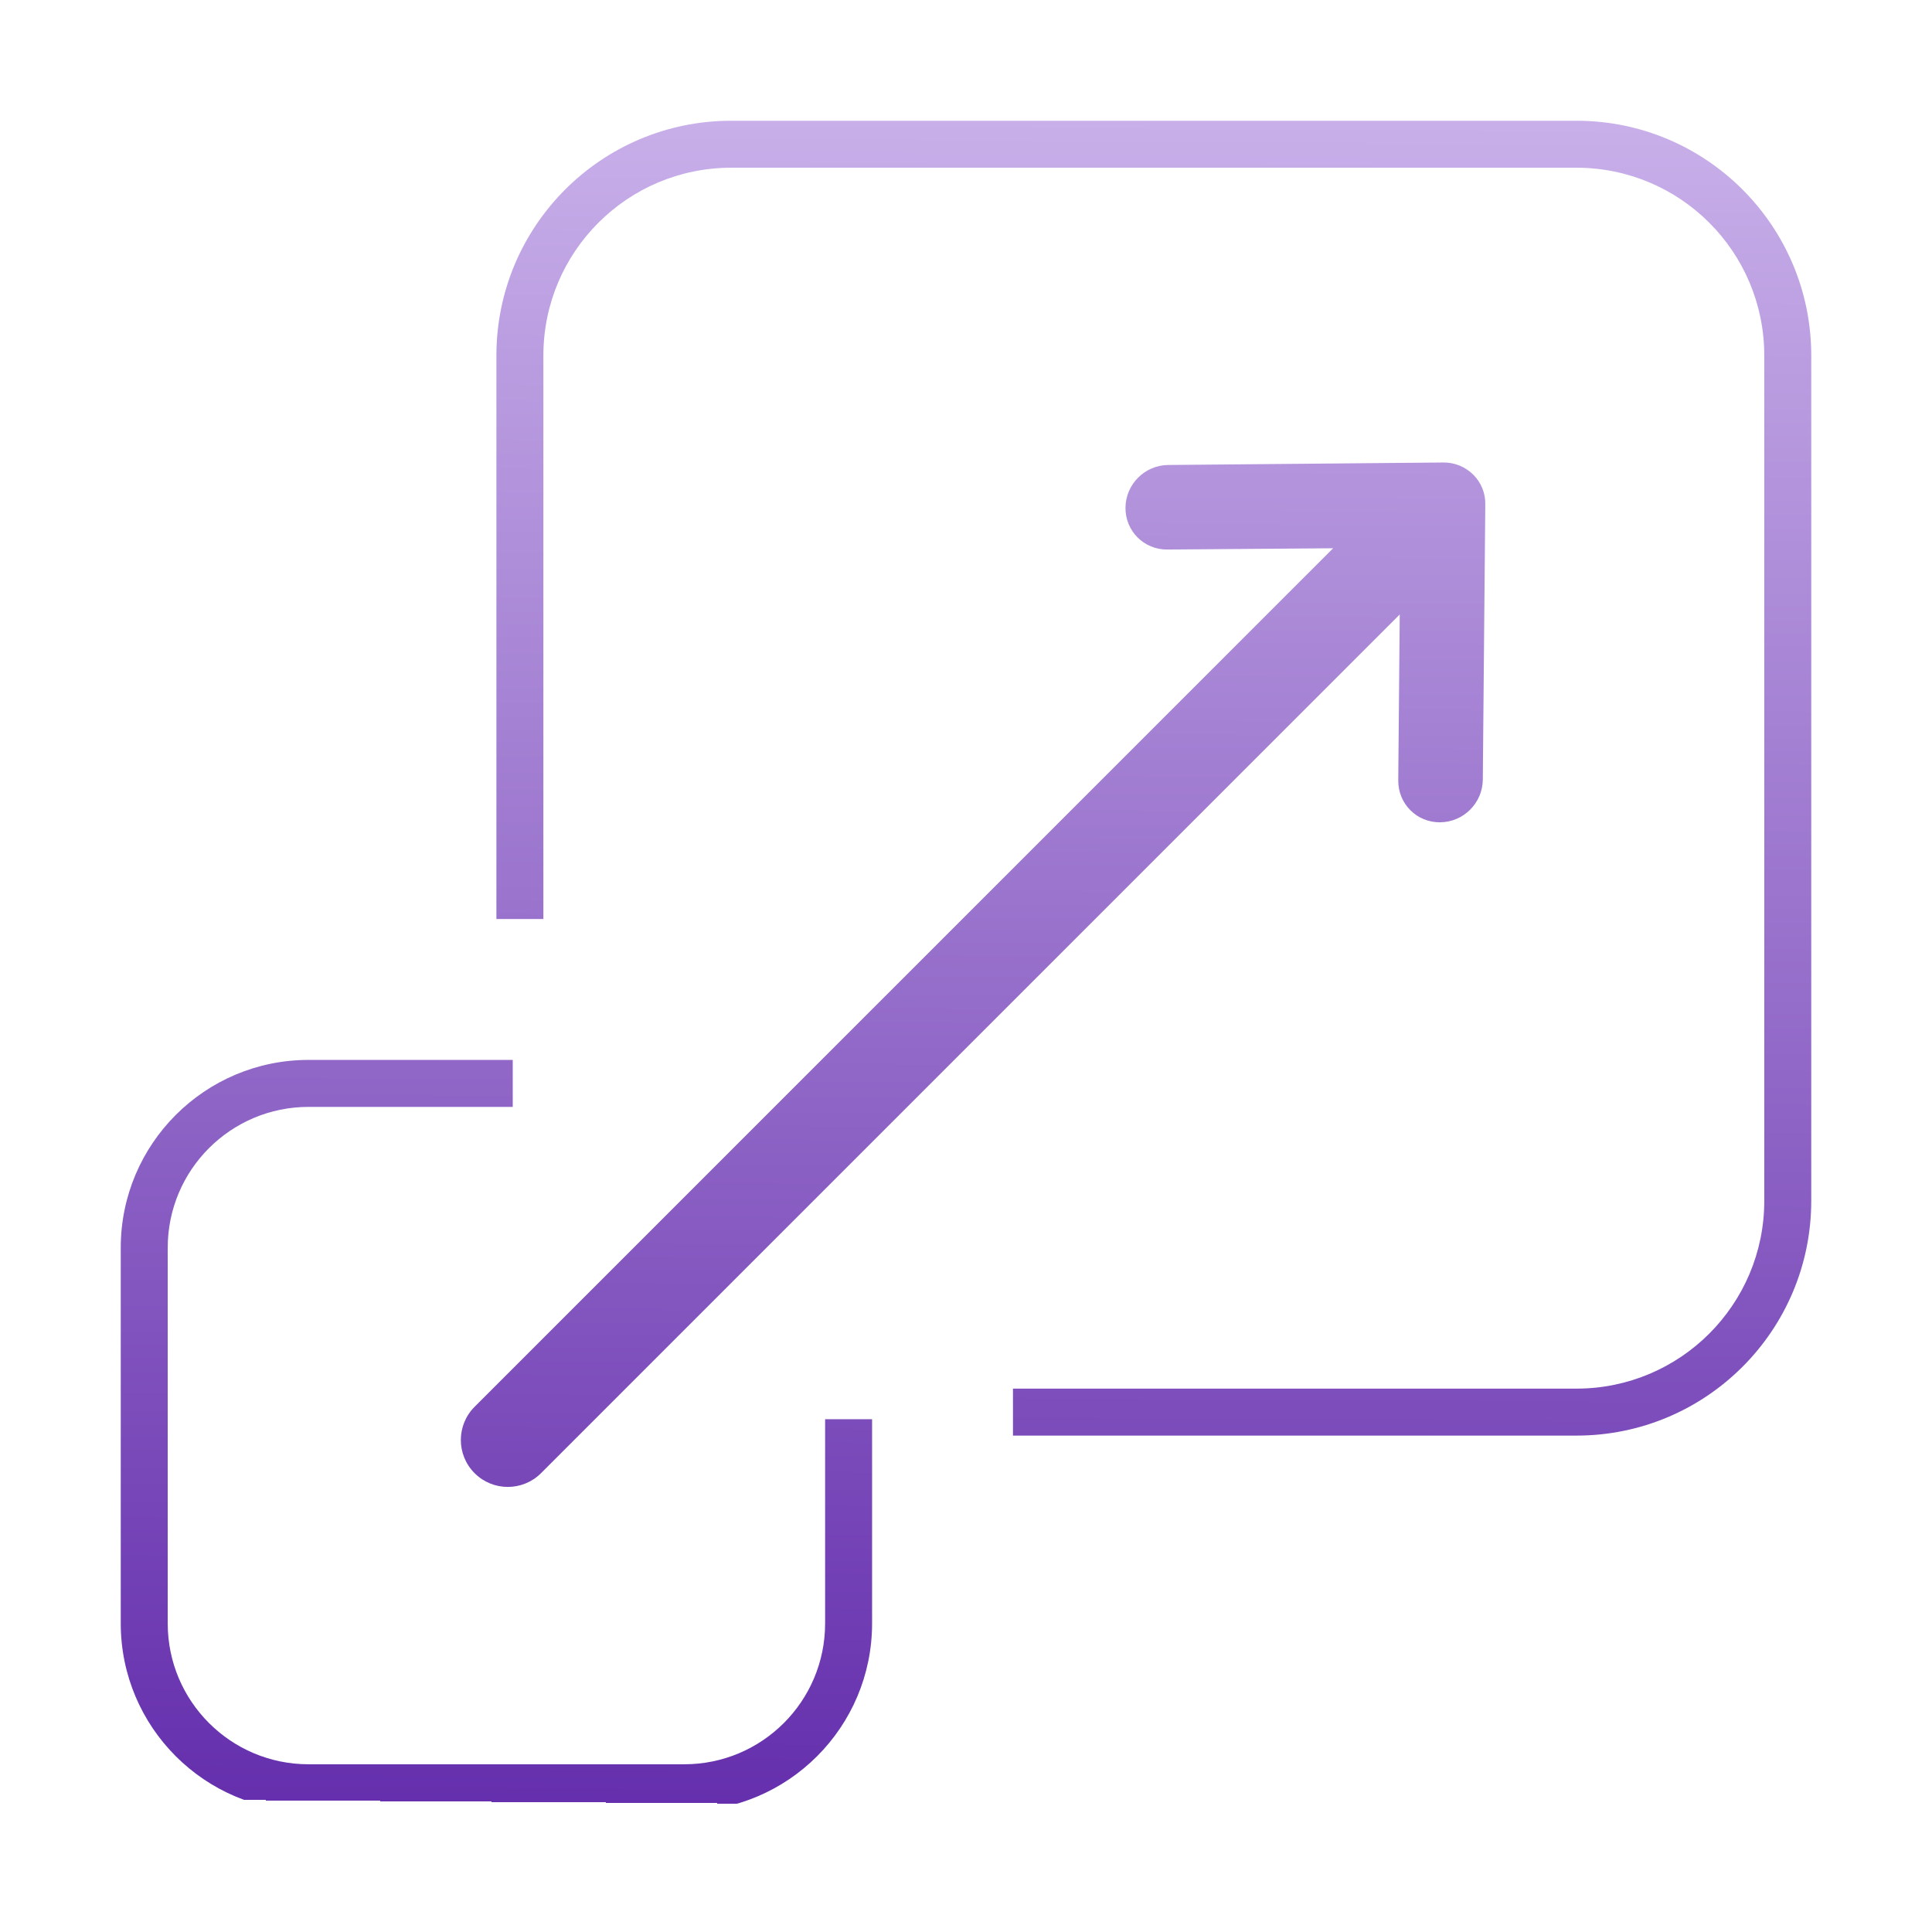 <svg width="64" height="64" viewBox="0 0 64 64" fill="none" xmlns="http://www.w3.org/2000/svg">
<path d="M16.985 36.667H10.222C7.645 36.667 5.556 38.756 5.556 41.333V53.778C5.556 56.355 7.645 58.444 10.222 58.444H22.667C25.244 58.444 27.333 56.355 27.333 53.778V47.014H28.889V53.778C28.889 57.214 26.103 60 22.667 60H10.222C6.786 60 4 57.214 4 53.778V41.333C4 37.897 6.786 35.111 10.222 35.111H16.985V36.667Z" fill="url(#paint0_linear_113_161)"/>
<path d="M24.222 5.556H52.222C55.659 5.556 58.444 8.341 58.444 11.778V39.778C58.444 43.214 55.659 46 52.222 46H33.556V47.556H52.222C56.518 47.556 60 44.073 60 39.778V11.778C60 7.482 56.518 4 52.222 4H24.222C19.927 4 16.444 7.482 16.444 11.778V30.444H18V11.778C18 8.341 20.786 5.556 24.222 5.556Z" fill="url(#paint1_linear_113_161)"/>
<path d="M38.696 15.403L47.814 15.321C48.589 15.314 49.219 15.944 49.202 16.709L49.12 25.827C49.112 26.602 48.481 27.233 47.706 27.24C46.932 27.247 46.312 26.627 46.319 25.852L46.368 20.355L17.922 48.801C17.314 49.408 16.329 49.408 15.722 48.801C15.114 48.194 15.114 47.209 15.722 46.601L44.161 18.162L38.671 18.204C37.896 18.212 37.276 17.591 37.283 16.817C37.29 16.042 37.921 15.411 38.696 15.403Z" fill="url(#paint2_linear_113_161)"/>
<defs>
<linearGradient id="paint0_linear_113_161" x1="32" y1="4" x2="31.617" y2="59.794" gradientUnits="userSpaceOnUse">
<stop stop-color="#C8AFE9"/>
<stop offset="1" stop-color="#652FAD"/>
<stop offset="1" stop-color="#65AFAD" stop-opacity="0"/>
</linearGradient>
<linearGradient id="paint1_linear_113_161" x1="32" y1="4" x2="31.617" y2="59.794" gradientUnits="userSpaceOnUse">
<stop stop-color="#C8AFE9"/>
<stop offset="1" stop-color="#652FAD"/>
<stop offset="1" stop-color="#65AFAD" stop-opacity="0"/>
</linearGradient>
<linearGradient id="paint2_linear_113_161" x1="32" y1="4" x2="31.617" y2="59.794" gradientUnits="userSpaceOnUse">
<stop stop-color="#C8AFE9"/>
<stop offset="1" stop-color="#652FAD"/>
<stop offset="1" stop-color="#65AFAD" stop-opacity="0"/>
</linearGradient>
</defs>
</svg>
